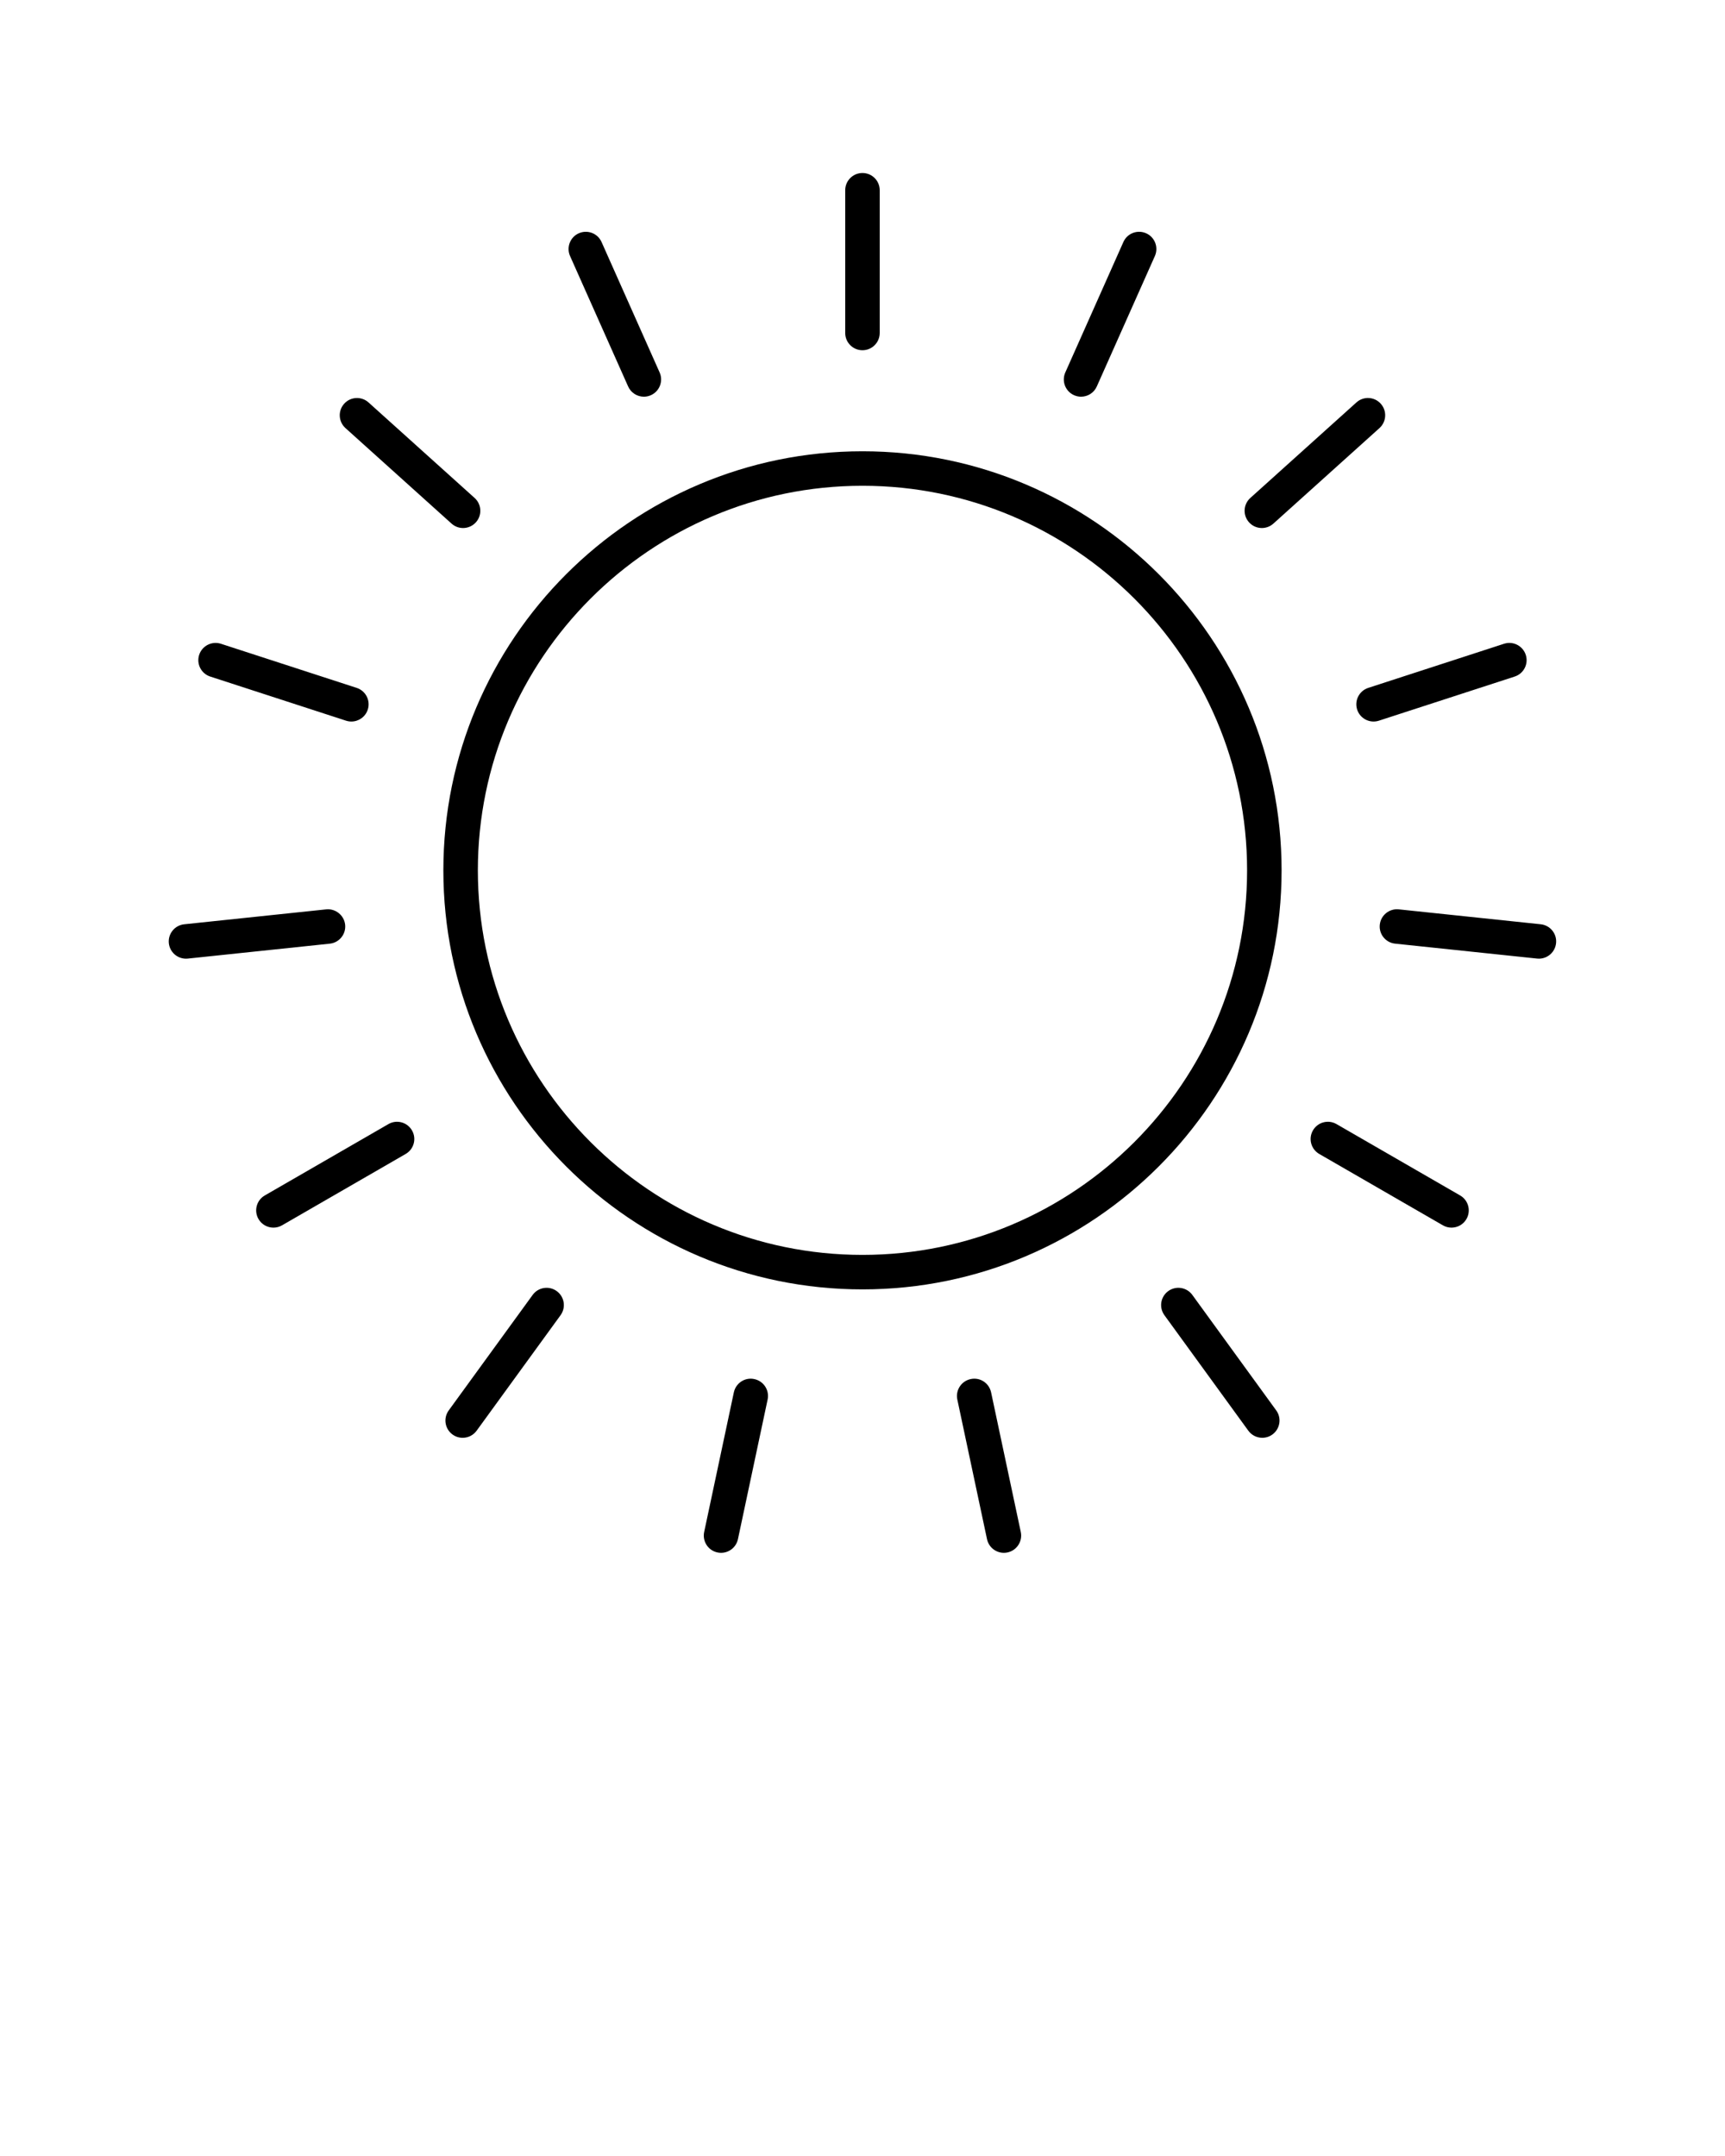 <svg xmlns="http://www.w3.org/2000/svg" xmlns:xlink="http://www.w3.org/1999/xlink" version="1.1" x="0px" y="0px" viewBox="0 0 100 125" style="enable-background:new 0 0 100 100;" xml:space="preserve"><path d="M25.702,50.46c0,13.397,10.899,24.296,24.296,24.296c13.397,0,24.297-10.899,24.297-24.296S63.396,26.164,49.998,26.164  C36.602,26.164,25.702,37.063,25.702,50.46z M49.998,28.164c12.295,0,22.297,10.002,22.297,22.296  c0,12.294-10.002,22.296-22.297,22.296c-12.294,0-22.296-10.002-22.296-22.296C27.702,38.166,37.704,28.164,49.998,28.164z"/><path d="M50.998,19.306v-8.276c0-0.552-0.447-1-1-1s-1,0.448-1,1v8.276c0,0.552,0.447,1,1,1S50.998,19.858,50.998,19.306z"/><path d="M62.669,23c0.384,0,0.749-0.221,0.914-0.594l3.366-7.561c0.225-0.504-0.002-1.096-0.506-1.32  c-0.507-0.224-1.097,0.003-1.32,0.507l-3.366,7.561c-0.225,0.504,0.002,1.096,0.507,1.32C62.396,22.971,62.533,23,62.669,23z"/><path d="M78.632,23.333l-6.15,5.538c-0.41,0.37-0.443,1.002-0.074,1.412c0.197,0.22,0.47,0.331,0.743,0.331  c0.238,0,0.478-0.085,0.669-0.257l6.15-5.538c0.41-0.37,0.443-1.002,0.074-1.412C79.674,22.995,79.042,22.962,78.632,23.333z"/><path d="M88.45,37.966c-0.172-0.525-0.735-0.812-1.26-0.642l-7.871,2.558c-0.525,0.171-0.813,0.735-0.643,1.26  c0.138,0.422,0.529,0.691,0.951,0.691c0.103,0,0.206-0.016,0.309-0.049l7.871-2.558C88.333,39.056,88.621,38.492,88.45,37.966z"/><path d="M89.317,53.587l-8.23-0.865c-0.549-0.056-1.041,0.341-1.099,0.89c-0.059,0.549,0.341,1.042,0.89,1.099l8.23,0.865  c0.035,0.003,0.07,0.005,0.105,0.005c0.506,0,0.939-0.382,0.993-0.896C90.266,54.137,89.866,53.645,89.317,53.587z"/><path d="M76.112,65.538c-0.276,0.479-0.112,1.09,0.366,1.366l7.168,4.138c0.157,0.091,0.329,0.134,0.499,0.134  c0.346,0,0.682-0.179,0.867-0.5c0.276-0.479,0.112-1.09-0.366-1.366l-7.168-4.138C77,64.896,76.389,65.059,76.112,65.538z"/><path d="M67.723,74.855c-0.446,0.325-0.546,0.95-0.221,1.397l4.864,6.696c0.195,0.269,0.5,0.412,0.81,0.412  c0.203,0,0.409-0.062,0.587-0.191c0.446-0.325,0.546-0.95,0.221-1.397l-4.864-6.696C68.796,74.631,68.172,74.53,67.723,74.855z"/><path d="M56.268,79.956c-0.54,0.115-0.885,0.646-0.771,1.186l1.721,8.096c0.101,0.47,0.516,0.792,0.978,0.792  c0.068,0,0.139-0.007,0.209-0.022c0.54-0.115,0.885-0.646,0.771-1.186l-1.721-8.096C57.339,80.186,56.815,79.837,56.268,79.956z"/><path d="M42.542,80.726l-1.721,8.096c-0.114,0.541,0.23,1.071,0.771,1.186c0.07,0.015,0.14,0.022,0.209,0.022  c0.462,0,0.877-0.322,0.978-0.792l1.721-8.096c0.114-0.541-0.23-1.071-0.771-1.186C43.188,79.838,42.657,80.185,42.542,80.726z"/><path d="M30.878,75.077l-4.865,6.696c-0.325,0.447-0.226,1.072,0.221,1.397c0.178,0.129,0.383,0.191,0.587,0.191  c0.31,0,0.614-0.143,0.81-0.412l4.865-6.696c0.325-0.447,0.226-1.072-0.221-1.397C31.827,74.531,31.202,74.63,30.878,75.077z"/><path d="M14.984,70.676c0.186,0.321,0.521,0.5,0.867,0.5c0.17,0,0.342-0.043,0.499-0.134l7.167-4.138  c0.479-0.276,0.643-0.888,0.366-1.366c-0.277-0.479-0.89-0.642-1.366-0.366l-7.167,4.138C14.872,69.586,14.708,70.198,14.984,70.676  z"/><path d="M10.782,55.582c0.035,0,0.07-0.002,0.105-0.005l8.231-0.865c0.549-0.058,0.948-0.55,0.89-1.099  c-0.058-0.549-0.562-0.947-1.099-0.89l-8.231,0.865c-0.549,0.058-0.948,0.55-0.89,1.099C9.843,55.2,10.276,55.582,10.782,55.582z"/><path d="M11.546,37.966c-0.171,0.525,0.117,1.089,0.643,1.26l7.871,2.558c0.103,0.033,0.206,0.049,0.309,0.049  c0.422,0,0.813-0.269,0.951-0.691c0.171-0.525-0.117-1.089-0.643-1.26l-7.871-2.558C12.282,37.155,11.717,37.441,11.546,37.966z"/><path d="M21.364,23.333c-0.411-0.369-1.043-0.337-1.412,0.074c-0.369,0.41-0.336,1.042,0.074,1.412l6.15,5.538  c0.191,0.172,0.43,0.257,0.669,0.257c0.273,0,0.546-0.112,0.743-0.331c0.369-0.41,0.336-1.042-0.074-1.412L21.364,23.333z"/><path d="M37.327,23c0.136,0,0.273-0.028,0.405-0.087c0.505-0.225,0.731-0.816,0.507-1.32l-3.366-7.561  c-0.224-0.504-0.811-0.73-1.32-0.507c-0.504,0.225-0.73,0.816-0.506,1.32l3.366,7.561C36.578,22.778,36.943,23,37.327,23z"/></svg>